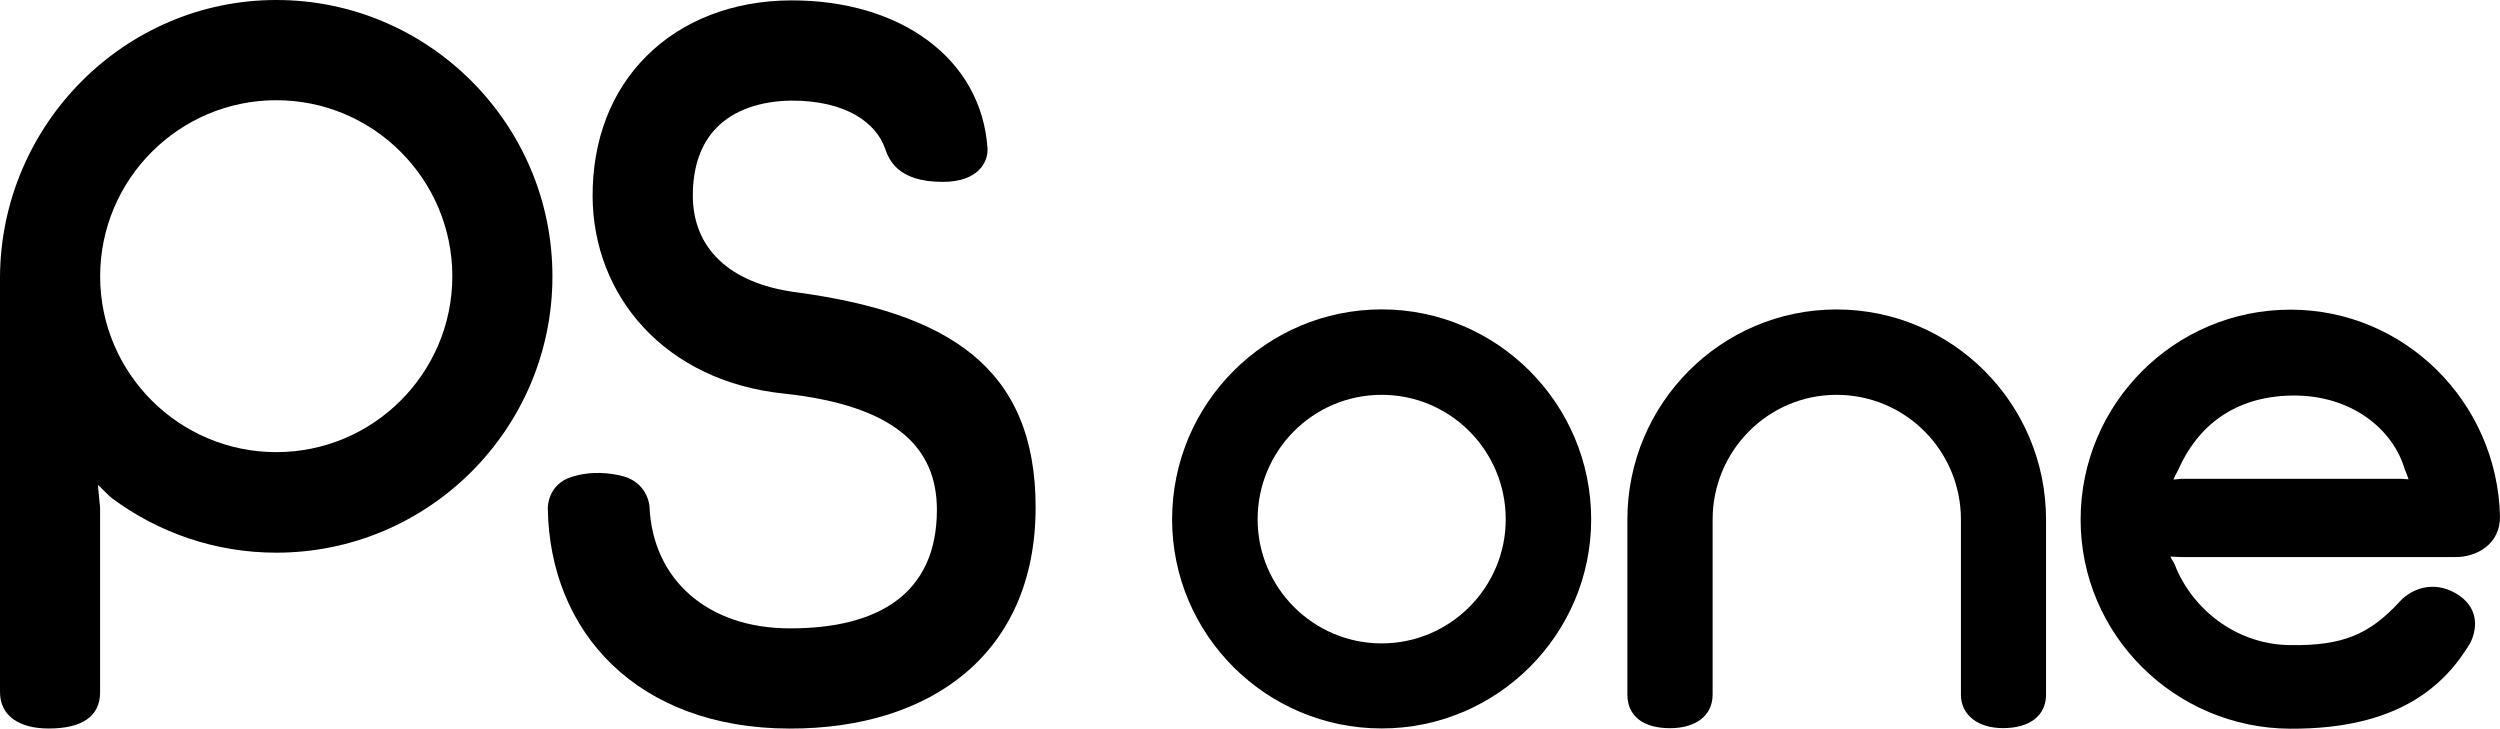 <?xml version="1.0" encoding="utf-8"?>
<!-- Generator: Adobe Illustrator 26.0.3, SVG Export Plug-In . SVG Version: 6.00 Build 0)  -->
<svg version="1.1" id="Layer_1" xmlns="http://www.w3.org/2000/svg" xmlns:xlink="http://www.w3.org/1999/xlink" x="0px" y="0px"
	 viewBox="0 0 3839 1118.9" style="enable-background:new 0 0 3839 1118.9;" xml:space="preserve">
<style type="text/css">
	.st0{fill:#FFFFFF;}
	.st1{fill:none;stroke:#000000;stroke-width:1.895;stroke-linecap:round;stroke-linejoin:round;}
	.st2{fill:none;stroke:#000000;stroke-width:3.796;stroke-linecap:round;stroke-linejoin:round;}
	.st3{fill:none;stroke:#000000;stroke-width:2.545;stroke-linecap:round;stroke-linejoin:round;}
	.st4{fill:none;stroke:#000000;stroke-width:1.273;stroke-linecap:round;stroke-linejoin:round;}
	.st5{clip-path:url(#SVGID_00000038390730806395263260000008048368353088347311_);}
	
		.st6{clip-path:url(#SVGID_00000038390730806395263260000008048368353088347311_);fill:none;stroke:#000000;stroke-width:5.359;stroke-linecap:round;stroke-linejoin:round;}
	
		.st7{clip-path:url(#SVGID_00000126316183112824237270000016825217049496610692_);fill:none;stroke:#000000;stroke-width:3.796;stroke-linecap:round;stroke-linejoin:round;}
	.st8{fill:none;stroke:#000000;stroke-width:2.959;stroke-linecap:round;stroke-linejoin:round;}
	.st9{fill:none;stroke:#000000;stroke-width:1.396;stroke-linecap:round;stroke-linejoin:round;}
	.st10{fill:none;stroke:#231F20;stroke-width:1.396;stroke-linecap:round;stroke-linejoin:round;}
	.st11{fill:none;stroke:#231F20;stroke-width:2.792;stroke-linecap:round;stroke-linejoin:round;}
	.st12{fill:none;stroke:#231F20;stroke-width:2.073;stroke-linecap:round;stroke-linejoin:round;stroke-miterlimit:3.864;}
	.st13{fill:none;stroke:#000000;stroke-width:2.577;stroke-linecap:round;stroke-linejoin:round;}
	.st14{fill:none;stroke:#231F20;stroke-width:1.337;stroke-linecap:round;stroke-linejoin:round;stroke-miterlimit:3.864;}
	.st15{fill:none;stroke:#000000;stroke-width:3.48;}
	.st16{fill:#231F20;}
	.st17{fill:none;stroke:#231F20;stroke-width:3.351;stroke-linecap:round;stroke-linejoin:round;stroke-miterlimit:3.864;}
	.st18{fill:none;stroke:#231F20;stroke-width:2.234;stroke-linecap:round;stroke-linejoin:round;stroke-miterlimit:3.864;}
	.st19{fill:none;stroke:#231F20;stroke-width:1.675;stroke-linecap:round;stroke-linejoin:round;stroke-miterlimit:3.864;}
	.st20{fill:none;stroke:#231F20;stroke-width:2.234;stroke-linecap:round;stroke-linejoin:round;}
	.st21{fill:none;stroke:#231F20;stroke-width:3.351;stroke-linecap:round;stroke-linejoin:round;}
	.st22{fill:none;stroke:#231F20;stroke-width:1.675;stroke-linecap:round;stroke-linejoin:round;}
	.st23{fill:none;stroke:#231F20;stroke-width:3.222;stroke-linecap:round;stroke-linejoin:round;}
	.st24{fill:none;stroke:#000000;stroke-width:4.124;stroke-linecap:round;}
	.st25{fill:none;stroke:#000000;stroke-width:2.062;stroke-linecap:round;}
	.st26{fill:none;stroke:#000000;stroke-width:3.093;stroke-linecap:round;}
	
		.st27{clip-path:url(#SVGID_00000107562363216812045990000007131443323653545127_);fill:none;stroke:#000000;stroke-width:2.062;stroke-linecap:round;}
	
		.st28{clip-path:url(#SVGID_00000107562363216812045990000007131443323653545127_);fill:none;stroke:#000000;stroke-width:4.124;stroke-linecap:round;}
	.st29{fill:none;stroke:#000000;stroke-width:11.432;}
	.st30{fill:none;stroke:#FFFFFF;stroke-width:7.351;}
	.st31{fill:none;stroke:#231F20;stroke-width:2.148;stroke-linecap:round;stroke-linejoin:round;}
	.st32{fill:none;stroke:#231F20;stroke-width:1.289;stroke-linecap:round;stroke-linejoin:round;}
	.st33{fill:none;stroke:#000000;stroke-width:12.033;stroke-linecap:round;}
	.st34{fill:none;stroke:#FFFFFF;stroke-width:7.738;stroke-linecap:round;}
	.st35{fill:none;stroke:#000000;stroke-width:3.093;}
	.st36{fill:none;stroke:#000000;stroke-width:2.062;}
	.st37{fill:none;stroke:#000000;stroke-width:1.031;}
	.st38{fill:none;stroke:#000000;stroke-width:1.342;stroke-linecap:round;stroke-linejoin:round;}
	.st39{fill:none;stroke:#000000;stroke-width:1.718;stroke-linecap:round;stroke-linejoin:round;}
	.st40{fill:none;stroke:#000000;stroke-width:0.859;stroke-linecap:round;stroke-linejoin:round;}
	.st41{fill:none;stroke:#000000;stroke-width:1.208;}
	.st42{fill:none;stroke:#000000;stroke-width:0.865;stroke-linecap:round;stroke-linejoin:round;}
	.st43{fill:#00AD9C;}
	.st44{fill:#FBB817;}
	.st45{fill:#0174BA;}
	.st46{fill:#EB2027;}
	.st47{fill-rule:evenodd;clip-rule:evenodd;}
	.st48{fill-rule:evenodd;clip-rule:evenodd;fill:#FFFFFF;}
</style>
<g>
	<path d="M3336.2,855.2c-0.2-0.3-0.2-0.7-0.5-1.3"/>
	<path d="M424.3,694.3C275,694.3,153.8,573,153.8,424.4c0-149.1,121.3-270.5,270.5-270.5c149.1,0,270.3,121.3,270.3,270.5
		C694.5,573,573.4,694.3,424.3,694.3 M424.3,0C190.9,0,1.6,191.6,0,424.7c0,0,0,608.8,0,637.9c0,35.7,28,56.1,74.9,56.1
		c51.2,0,79-18.8,78.8-55.9c0-19.4,0-283.1,0-283.1l-3.4-35.1c5.8,4.9,15.2,15.4,21,20c70.8,52.7,158.1,84.1,252.9,84.1
		c233.9,0,424.1-190,424.1-424.3C848.4,190.5,658.1,0,424.3,0z"/>
	<path d="M3348.9,855.4h420.3c33.4,0.8,70.4-19.6,69.8-62.5c-4.2-175.3-146.2-317.4-321.9-317.4c-177.5,0-322.1,144.1-322.1,322.5
		c0,176.8,144.6,320.3,322.1,321c164.1,0.7,236.3-64.7,276.4-131.9c9.1-18.5,14.6-49.8-16-71.9c-35.1-24.8-72.1-13.9-92.9,9
		c-46.2,50.2-87.6,67.7-168,66.4c-77.3-0.6-144.5-49.3-174.1-116.3c-0.9-2.5-1.9-5-2.9-7.2c-1.4-3.7-5.4-8.6-6.7-12.4L3348.9,855.4
		 M3336,855.8c0-0.5-0.3-0.6-0.3-1.3 M3350.6,735.2l-13.1,1.2c0-0.7,5.3-11.4,7.3-14.6c29.3-67.1,86-113,174.4-114.4
		c91.1-1.4,155.6,51.4,173.6,113.5c1.9,3.9,4.4,11,5.8,15.1l-12.2-0.8H3350.6z"/>
	<path d="M1447.8,279.3c53.8,0,69.9-30,68.6-51.6C1507.2,90.1,1382.7,0,1214.5,0.6c-88.4,0.3-167.3,30.7-222.2,86
		c-54.2,54.2-82.6,128.9-82.3,215.3c0.9,152.1,110.5,283.8,294.8,302.6c169.1,18.5,233.9,81.9,233.9,178.4
		c0,129.7-91.3,182.5-226.5,182c-125.5-0.1-209.9-74.9-214.8-186.7c0,0-1.6-39.3-46.5-48.4c-27.6-5.8-51.7-4.1-72,2.2
		c-38.9,11.6-37.7,48.7-37.7,48.7c2.9,189.8,137.1,337.6,371,338.1c217.9,0.5,377.8-115.7,378.1-339c0.4-217.7-137-300-369.2-331.2
		c-103.7-14-156.9-69.7-157.2-147.7c-0.1-44.7,12.4-80.7,37.2-105.5c26-26.3,66.4-40.2,113.3-40.9c86.6-0.4,131.1,35.5,144.4,72.7
		C1364.6,243.5,1376.6,279.3,1447.8,279.3"/>
	<path d="M1931.2,797.5c0-105.6,85.1-191.2,190.5-191.2c105.3,0,190.5,85.6,190.5,191.2c0,104.5-85.2,190.5-190.5,190.5
		C2016.3,988,1931.2,902,1931.2,797.5 M2121.7,1118.6c177,0,321.7-144,321.7-321.1c0-178-144.7-322.4-321.7-322.4
		c-177.4,0-321.8,144.4-321.8,322.4C1799.9,974.7,1944.3,1118.6,2121.7,1118.6z"/>
	<path d="M2564.5,1118.2c38.5,0,65.4-18.4,65.4-51.7c0-21.3,0-268.6,0-268.6c0-105.9,85.4-191.6,190.2-191.6
		c105.8,0,191.1,85.6,191.1,191.6v268.8c0,31.5,26.4,51.4,64.6,51.4c41,0,66.1-19.1,66.1-51.4c0-5.3,0-268.8,0-268.8
		c0-178.3-144.1-322.7-321.8-322.7c-177,0-321.1,144.4-321.1,322.7c0,0,0,249.1,0,268.8C2499.1,1099.6,2523.2,1118.2,2564.5,1118.2"
		/>
</g>
</svg>
